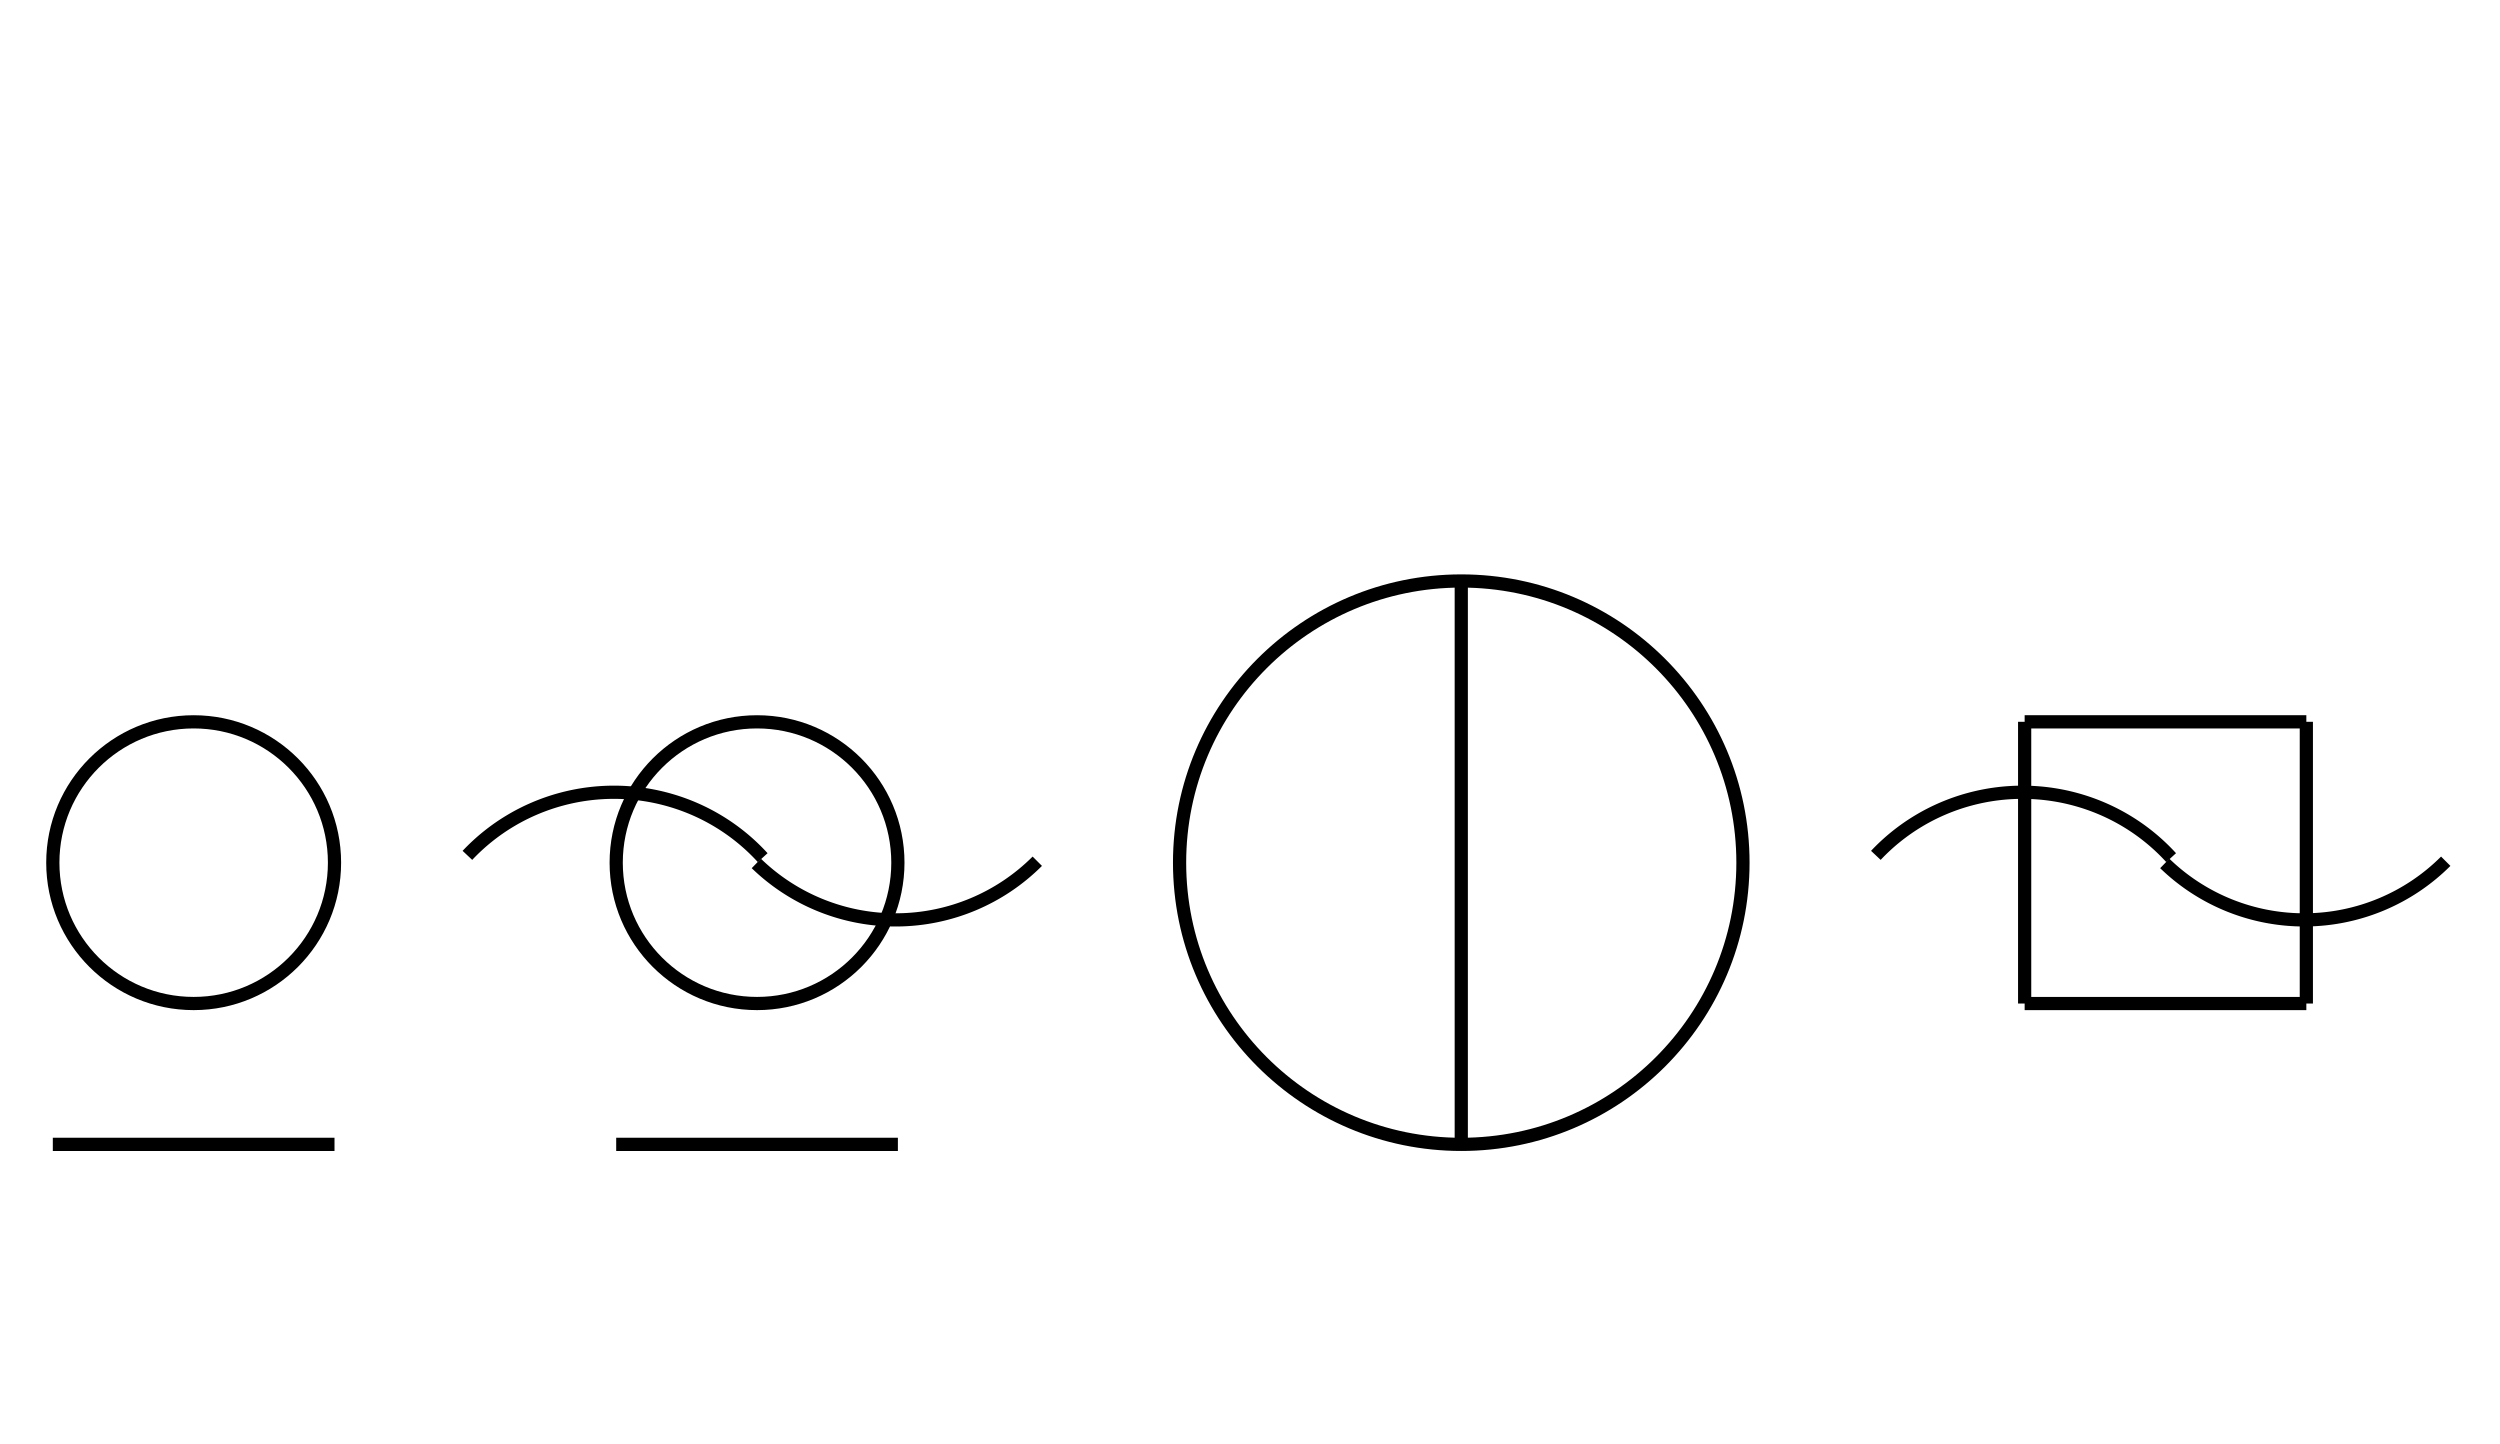 <?xml version="1.0" encoding="UTF-8" standalone="no"?>
<!DOCTYPE svg PUBLIC "-//W3C//DTD SVG 1.0//EN" "http://www.w3.org/TR/2001/REC-SVG-20010904/DTD/svg10.dtd">
<svg xmlns="http://www.w3.org/2000/svg" width="568" height="328">
<style type="text/css">
.brush0 { fill: rgb(255,255,255); }
.pen0 { stroke: rgb(0,0,0); stroke-width: 1; stroke-linejoin: round; }
.font0 { font-size: 11px; font-family: "MS Sans Serif"; }
.pen1 { stroke: rgb(0,0,0); stroke-width: 7; stroke-linejoin: round; }
.brush1 { fill: none; }
.font1 { font-weight: bold; font-size: 16px; font-family: System, sans-serif; }
</style>
<g>
<circle stroke="#000" stroke-width="3" stroke-linejoin="round" cx="172.0" cy="196.0" fill="none" r="32.0"/>
<circle stroke="#000" stroke-width="3" stroke-linejoin="round" cx="332.0" cy="196.0" fill="none" r="64.0"/>
<line stroke="#000" stroke-width="3" stroke-linejoin="round" fill="none" x1="332" x2="332" y1="132" y2="260"/>
<line stroke="#000" stroke-width="3" stroke-linejoin="round" fill="none" x1="140" x2="204" y1="260" y2="260"/>
<path stroke="#000" stroke-width="3" stroke-linejoin="round" d="M 173.283,194.856 A 45.5,45.0 0 0 0 106.196,194.339" fill="none"/>
<path stroke="#000" stroke-width="3" stroke-linejoin="round" d="M 171.833,196.172 A 45.5,45.5 0 0 0 235.673,195.673" fill="none"/>
<line stroke="#000" stroke-width="3" stroke-linejoin="round" fill="none" x1="12" x2="76" y1="260" y2="260"/>
<line stroke="#000" stroke-width="3" stroke-linejoin="round" fill="none" x1="460" x2="524" y1="164" y2="164"/>
<line stroke="#000" stroke-width="3" stroke-linejoin="round" fill="none" x1="524" x2="524" y1="164" y2="228"/>
<line stroke="#000" stroke-width="3" stroke-linejoin="round" fill="none" x1="524" x2="460" y1="228" y2="228"/>
<line stroke="#000" stroke-width="3" stroke-linejoin="round" fill="none" x1="460" x2="460" y1="228" y2="164"/>
<circle stroke="#000" stroke-width="3" stroke-linejoin="round" cx="44.0" cy="196.0" fill="none" r="32.0"/>
<path stroke="#000" stroke-width="3" stroke-linejoin="round" d="M 493.283,194.856 A 45.5,45.0 0 0 0 426.196,194.339" fill="none"/>
<path stroke="#000" stroke-width="3" stroke-linejoin="round" d="M 491.833,196.172 A 45.5,45.5 0 0 0 555.673,195.673" fill="none"/>
</g>
</svg>
